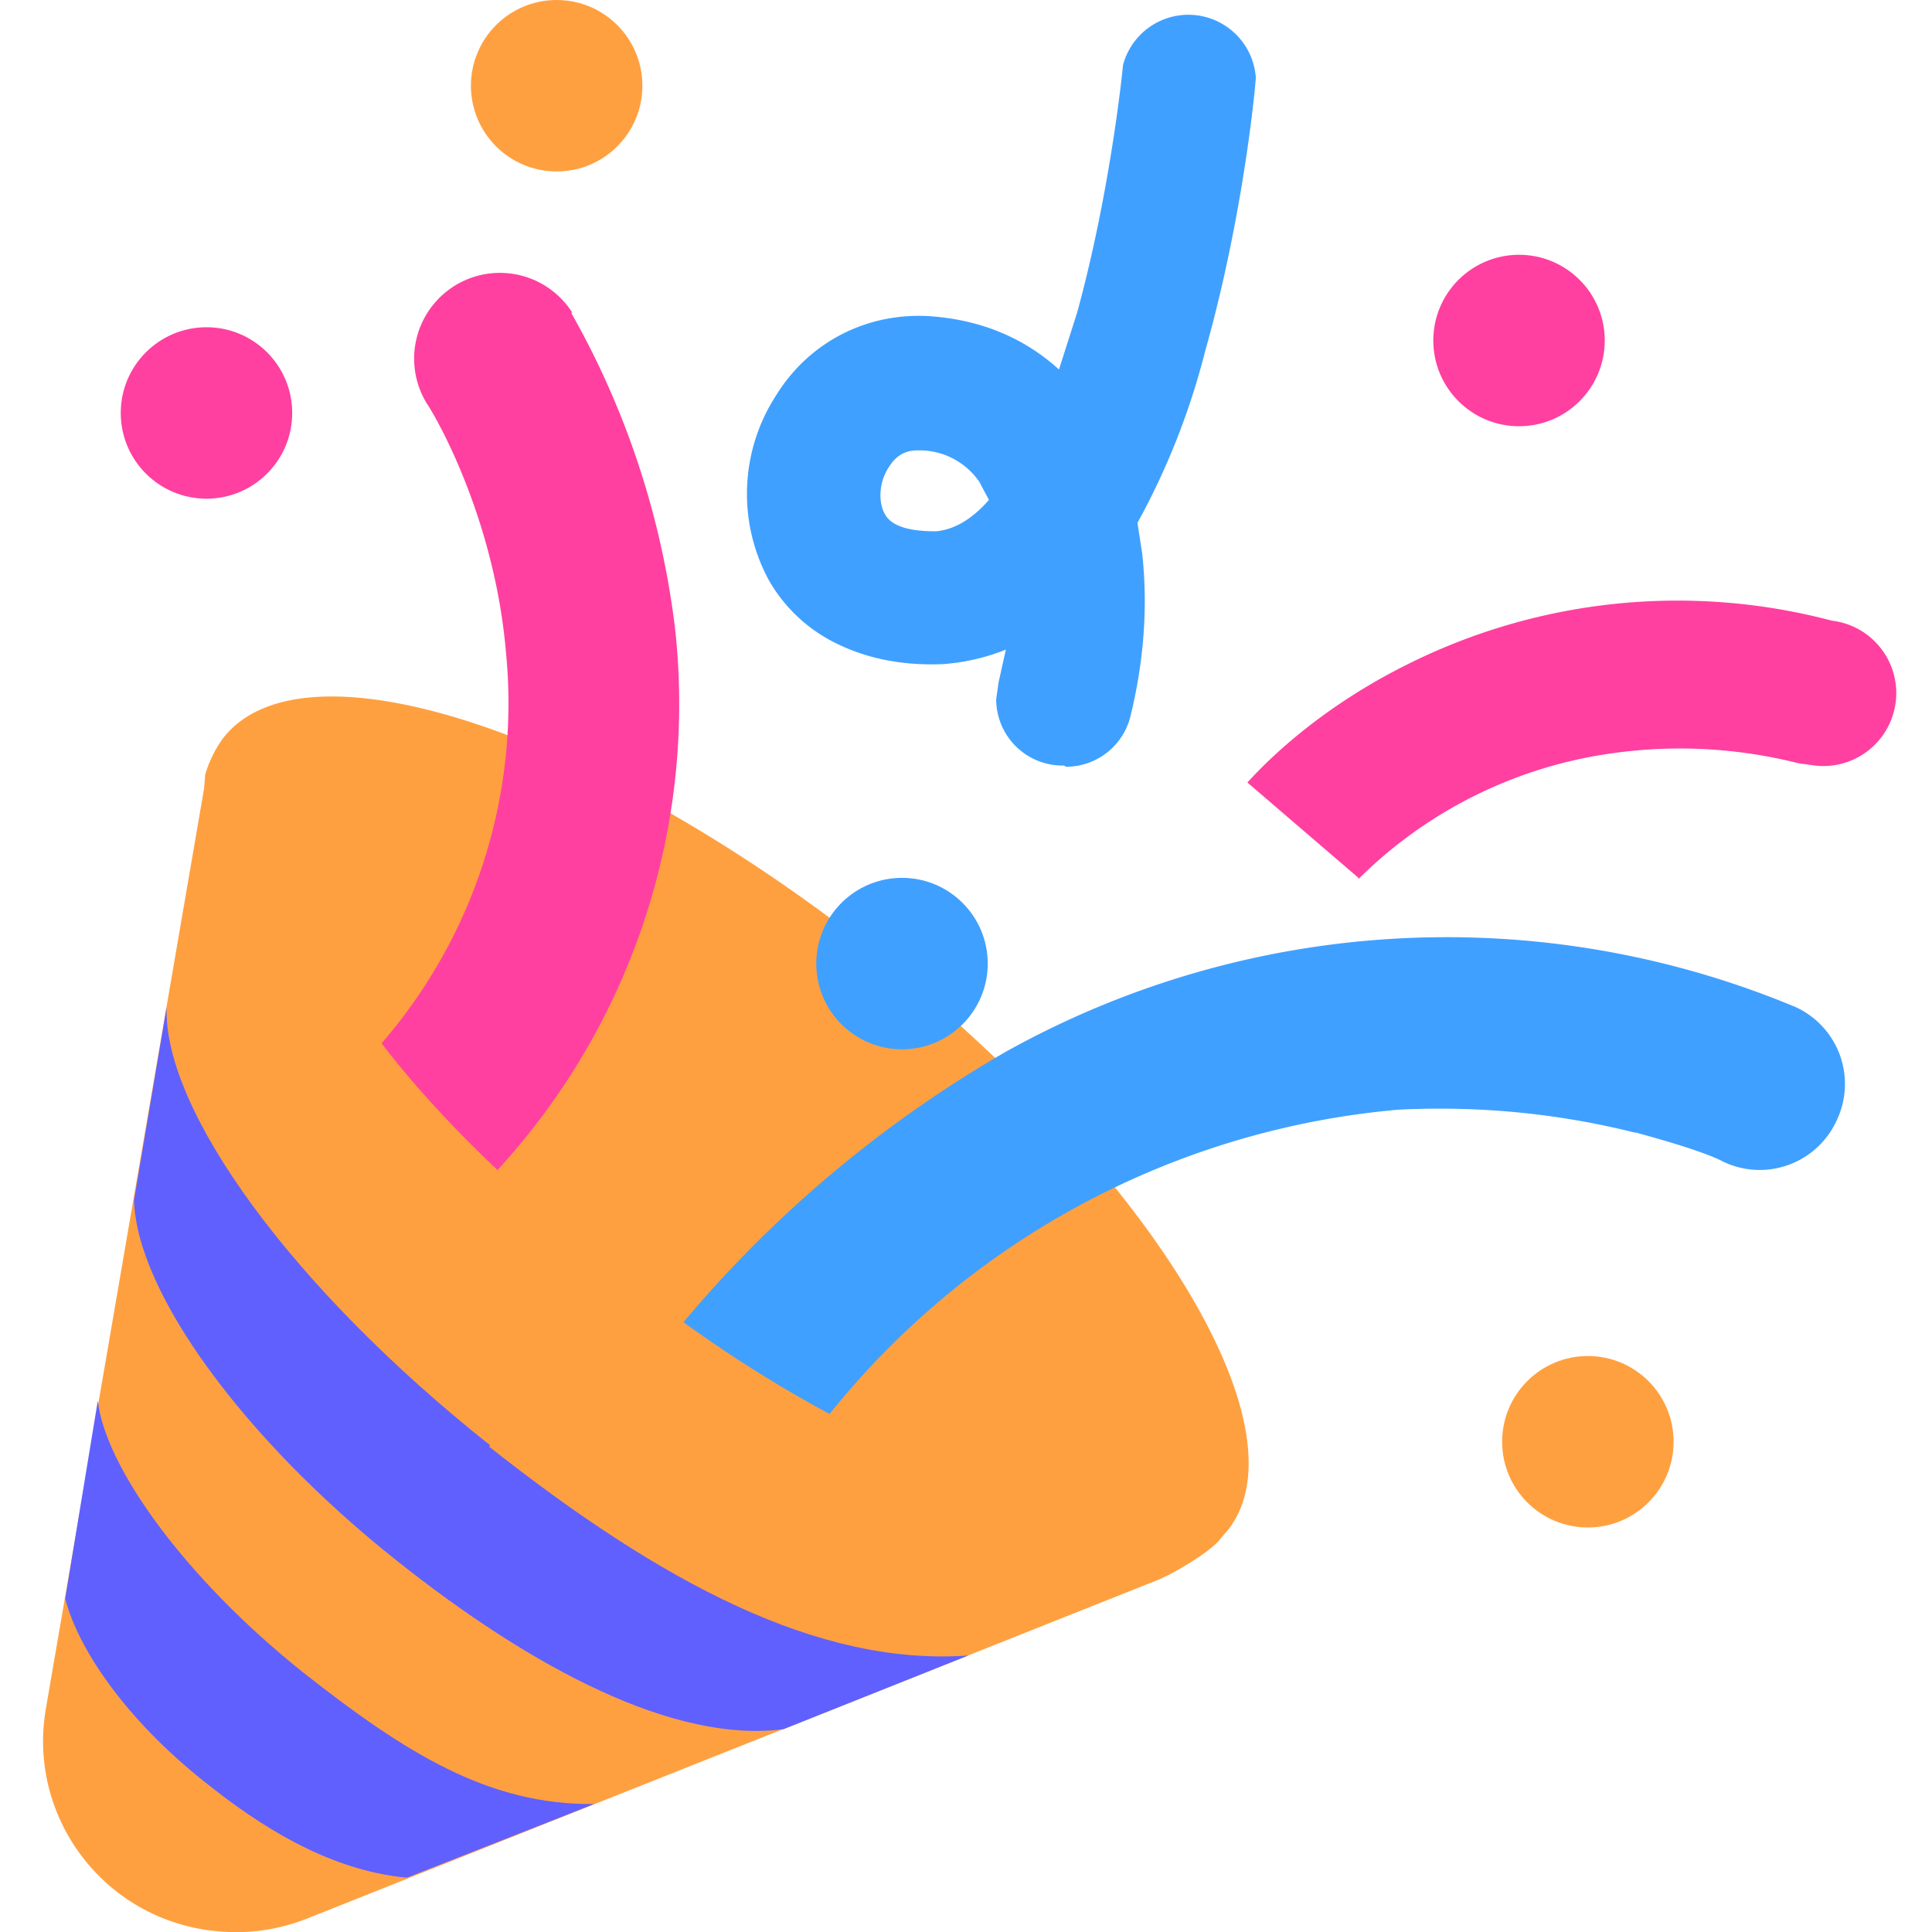<svg xmlns="http://www.w3.org/2000/svg" viewBox="0 0 16 16"><circle cx="1.71" cy="3.42" r=".71" fill="#ff40a0"/><circle cx="12.58" cy="2.82" r=".71" fill="#ff40a0"/><circle cx="13.15" cy="11.94" r=".71" fill="#ffa040"/><circle cx="4.61" cy=".71" r=".71" fill="#ffa040"/><path fill="#40a0ff" d="M8.81 6.34a.55.55 0 0 1-.56-.55l.02-.14.06-.27q-.25.1-.52.12-.48.02-.86-.16a1.3 1.3 0 0 1-.58-.53 1.5 1.5 0 0 1 .06-1.54c.28-.45.77-.69 1.29-.65q.62.05 1.05.44l.15-.47C9.2 1.57 9.3.55 9.3.54a.56.56 0 0 1 1.1.1c0 .05-.1 1.14-.42 2.27a6 6 0 0 1-.56 1.42l.04.26q.07.66-.1 1.35a.55.55 0 0 1-.53.41ZM7.6 3.73c-.06 0-.16.01-.24.14-.08.12-.09.29-.03.39.07.13.3.14.42.14q.23-.02.44-.26l-.08-.15a.6.6 0 0 0-.48-.26z"/><path fill="#ffa040" d="M7.21 7.86c-2.3-1.81-4.69-2.6-5.36-1.75a1 1 0 0 0-.14.27l-.01.03-.01.12-1.31 7.62c-.15.87.44 1.69 1.31 1.83q.44.07.85-.09l7.06-2.81c.12-.05.43-.23.51-.34l.06-.07c.66-.84-.65-2.99-2.96-4.8Z"/><path fill="#6060ff" d="M4.92 14.94c-.87.01-1.56-.42-2.41-1.09-.99-.79-1.64-1.71-1.7-2.25l-.27 1.64c.12.46.56 1.06 1.21 1.56.53.42 1.07.7 1.62.75zm-.86-2.97c-1.64-1.3-2.71-2.78-2.68-3.63l-.27 1.6c.02.76.91 1.98 2.17 2.98 1.13.9 2.31 1.52 3.21 1.4l1.53-.61c-1.24.09-2.54-.6-3.97-1.73Z"/><circle cx="7.47" cy="7.98" r=".71" fill="#40a0ff"/><path fill="#ff40a0" d="m11.25 7.27-.92-.79c.05-.05.48-.55 1.29-.96a5 5 0 0 1 3.55-.38.6.6 0 0 1-.14 1.2l-.14-.02a4 4 0 0 0-1.55-.08 3.7 3.7 0 0 0-2.09 1.04ZM4.74 2.59a.71.71 0 0 0-1.2.76c.03.04.55.89.65 2.05a4.3 4.3 0 0 1-1.03 3.24q.39.51.96 1.05A5.7 5.7 0 0 0 5.59 5.2a7 7 0 0 0-.86-2.61Z"/><path fill="#40a0ff" d="M13.55 9.38q.55.15.72.24a.7.7 0 0 0 .94-.34.7.7 0 0 0-.34-.94 7.5 7.5 0 0 0-6.54.37 10 10 0 0 0-2.67 2.24q.58.42 1.21.76a6.8 6.8 0 0 1 4.71-2.52q1-.05 1.96.19Z"/></svg>